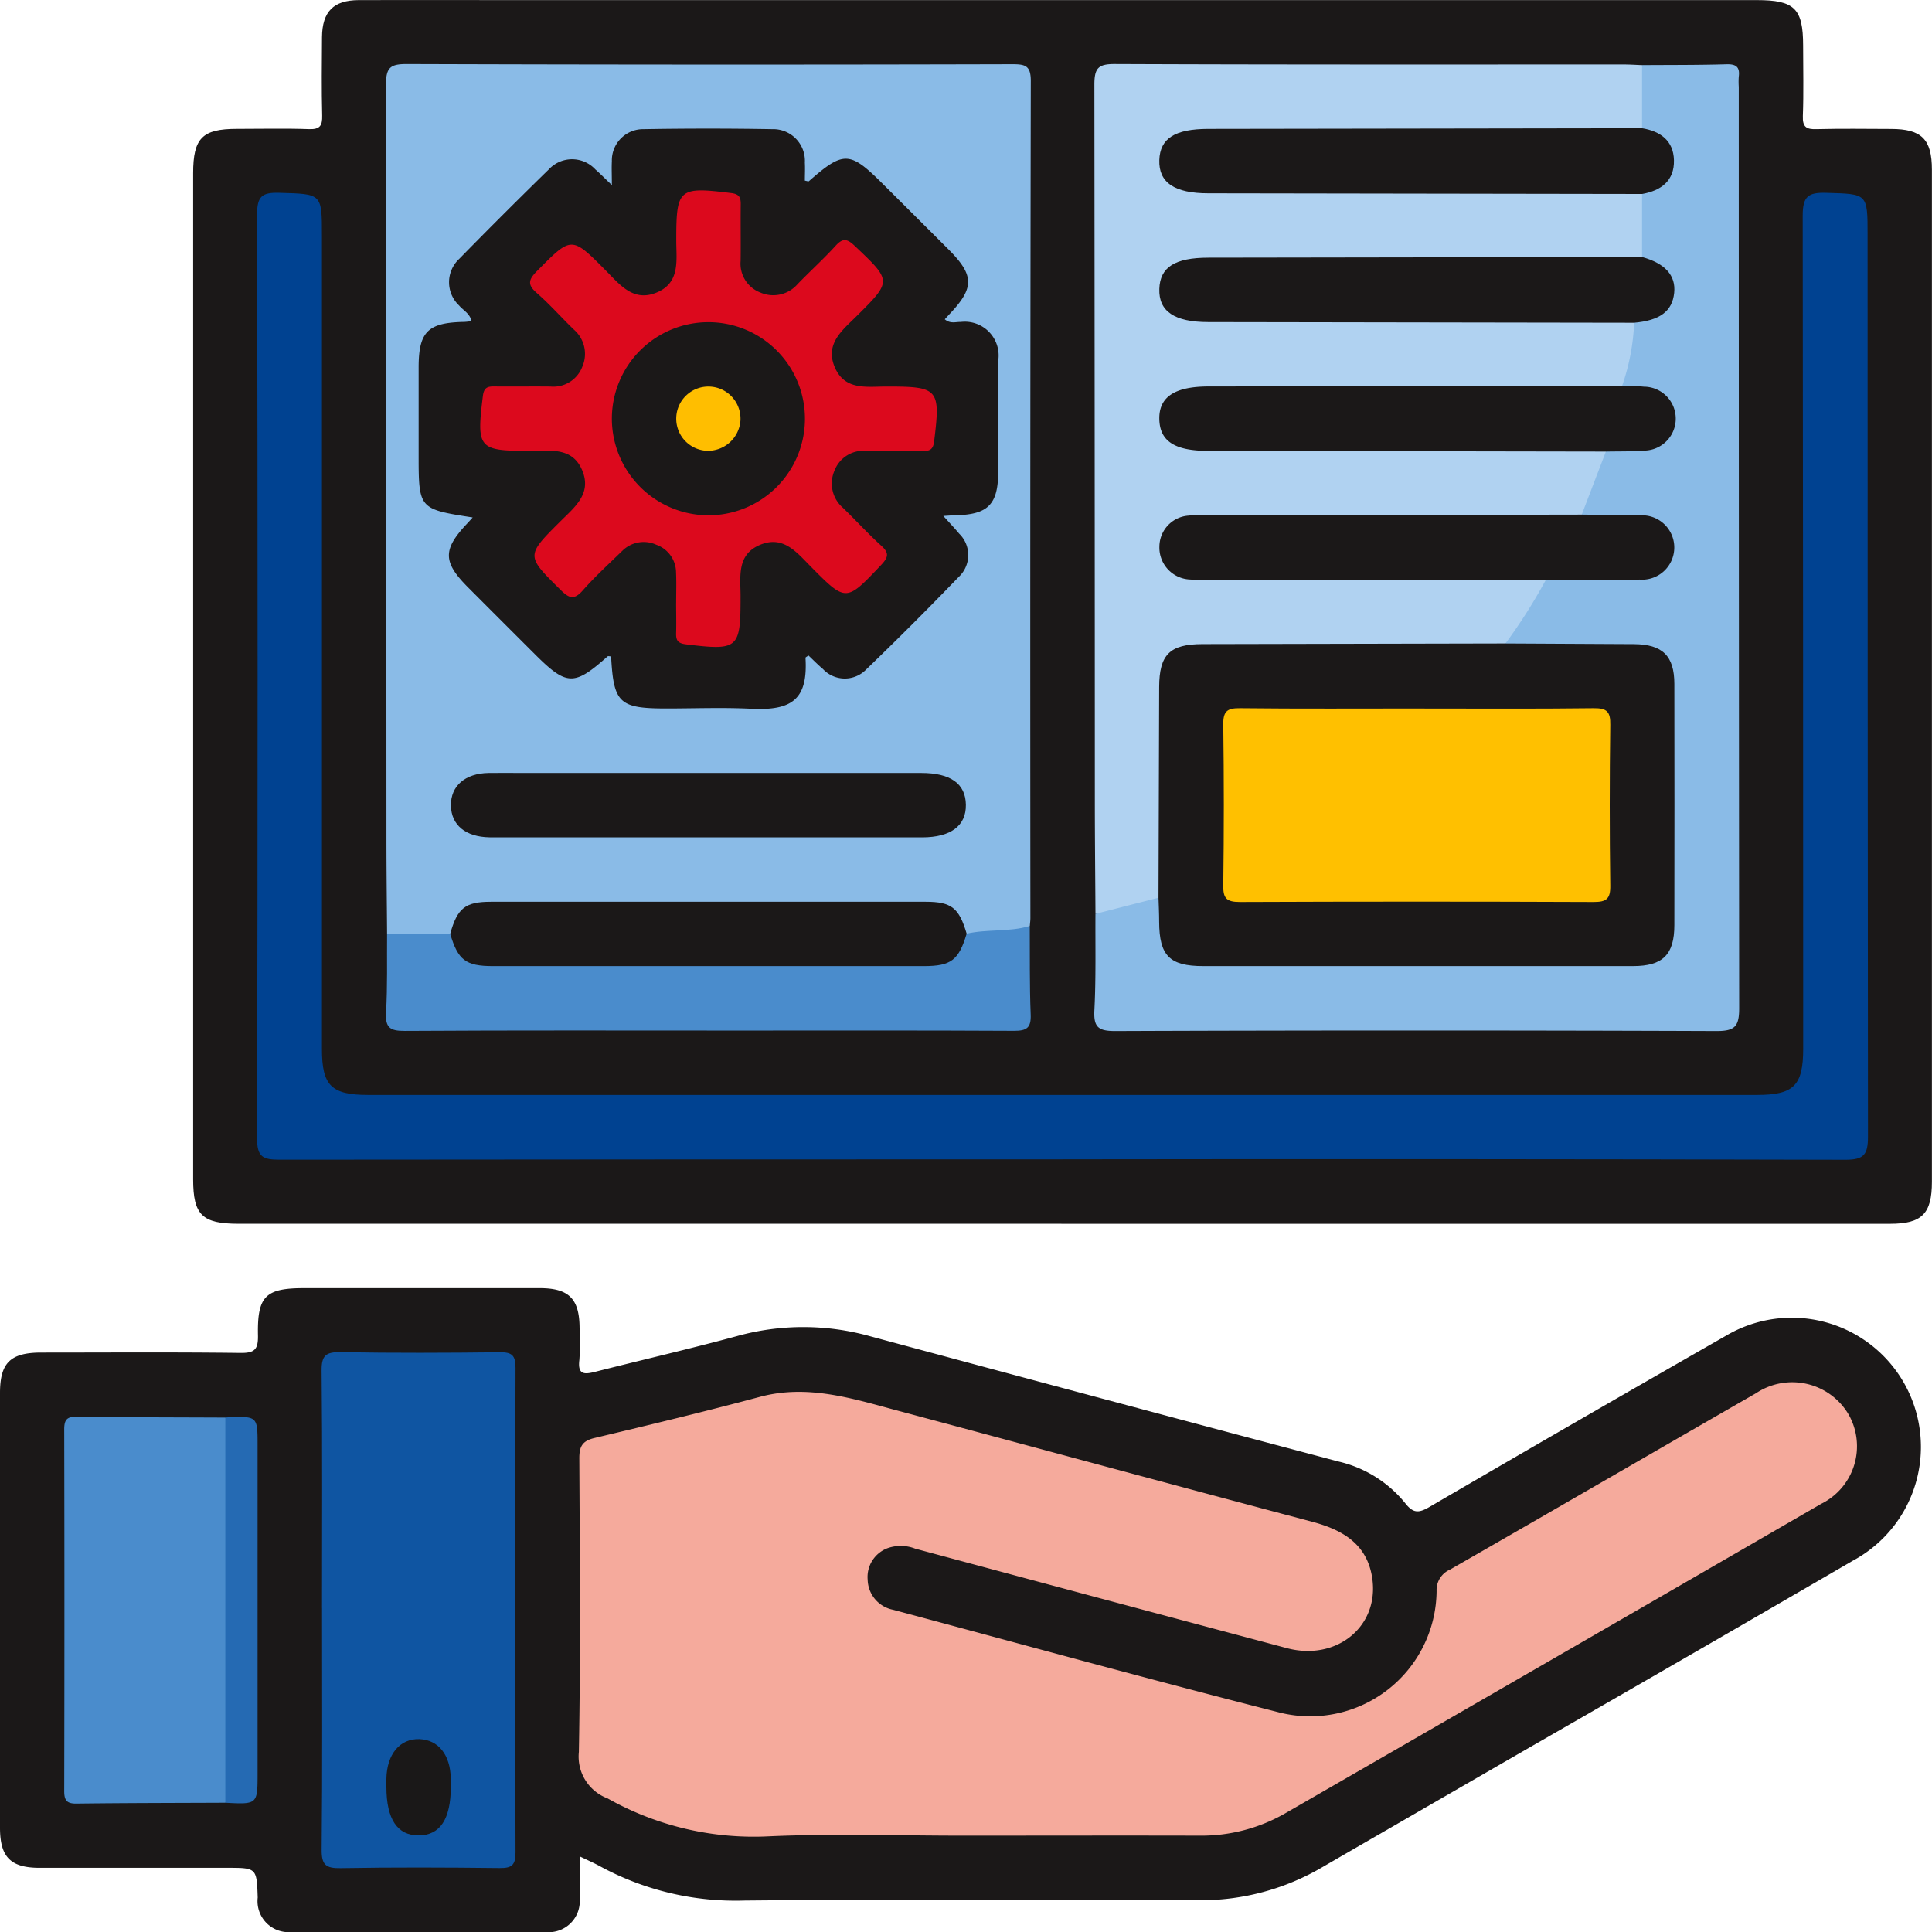 <svg xmlns="http://www.w3.org/2000/svg" xmlns:xlink="http://www.w3.org/1999/xlink" width="115" height="115.019" viewBox="0 0 115 115.019">
  <defs>
    <clipPath id="clip-path">
      <rect id="Rectángulo_325009" data-name="Rectángulo 325009" width="115" height="115.019" fill="none"/>
    </clipPath>
  </defs>
  <g id="Grupo_876507" data-name="Grupo 876507" clip-path="url(#clip-path)">
    <path id="Trazado_615154" data-name="Trazado 615154" d="M59.729,72.843H10.75c-2.163,0-2.7-.523-2.7-2.65V10.31c0-2.086.541-2.637,2.585-2.639,1.437,0,2.874-.036,4.311.014.648.023.8-.2.784-.808-.039-1.555-.021-3.113-.01-4.669C15.735.694,16.4.013,17.9.006c2.833-.011,5.668,0,8.5,0h74.726c2.245,0,2.755.5,2.756,2.709,0,1.4.037,2.8-.016,4.191-.024.66.214.8.814.78,1.475-.037,2.953-.016,4.43-.011,1.825,0,2.438.61,2.438,2.428q0,15.69,0,31.379,0,14.43,0,28.863c0,1.9-.594,2.5-2.486,2.5H59.729" transform="translate(3.447 0)" fill="#1b1818"/>
    <path id="Trazado_615155" data-name="Trazado 615155" d="M34.5,87.52c0,.96.016,1.718,0,2.475a1.844,1.844,0,0,1-1.986,2.031q-7.606.028-15.212,0a1.846,1.846,0,0,1-1.962-2.056C15.279,88.2,15.279,88.2,13.5,88.2q-5.571,0-11.141,0C.63,88.2,0,87.563,0,85.815Q0,72.878,0,59.939c0-1.8.618-2.406,2.456-2.408,3.953,0,7.907-.029,11.858.021.845.01,1.058-.208,1.041-1.047-.047-2.343.453-2.809,2.752-2.809q7.006,0,14.014,0c1.742,0,2.368.631,2.378,2.369a15.021,15.021,0,0,1-.014,1.915c-.11.9.326.851.957.691,2.812-.714,5.642-1.364,8.441-2.125a14.772,14.772,0,0,1,7.9.01q13.927,3.757,27.871,7.455A7.2,7.2,0,0,1,83.64,66.49c.471.607.8.605,1.434.237q8.82-5.143,17.684-10.211a7.688,7.688,0,1,1,7.535,13.4q-9.6,5.58-19.229,11.108-6.152,3.551-12.3,7.107a14.3,14.3,0,0,1-7.393,2c-9.023-.034-18.048-.069-27.07.017A16.9,16.9,0,0,1,35.7,88.1c-.341-.188-.7-.341-1.2-.584" transform="translate(0 22.98)" fill="#1b1818"/>
    <path id="Trazado_615156" data-name="Trazado 615156" d="M16.154,54.444c-.013-1.875-.037-3.751-.037-5.626Q16.111,26.357,16.09,3.9c0-1,.236-1.234,1.232-1.231q18.024.058,36.049.01c.764,0,1.1.079,1.1.992q-.047,24.915-.024,49.827c0,.16-.023.318-.034.477a4.647,4.647,0,0,1-3.913.484c-.608-1.312-1.689-1.586-3.043-1.579q-12.115.056-24.229-.006c-1.452-.01-2.575.3-3.243,1.668a5.047,5.047,0,0,1-3.83-.1" transform="translate(6.886 1.142)" fill="#8abbe7"/>
    <path id="Trazado_615157" data-name="Trazado 615157" d="M58.655,65.569q-23.3,0-46.6.021c-.992,0-1.341-.154-1.339-1.272q.064-27.494,0-54.989c0-1.087.294-1.321,1.322-1.291,2.537.073,2.539.021,2.539,2.56V59c0,2.185.558,2.736,2.763,2.736H100c2.189,0,2.747-.56,2.747-2.755q0-24.8-.029-49.6c0-1.138.34-1.372,1.389-1.342,2.472.071,2.473.021,2.473,2.506q0,26.836.023,53.671c0,1.067-.233,1.382-1.351,1.379q-23.3-.06-46.6-.027" transform="translate(4.586 3.439)" fill="#004291"/>
    <path id="Trazado_615158" data-name="Trazado 615158" d="M45.683,53.25c-.013-2.275-.037-4.549-.037-6.826Q45.64,25.164,45.619,3.9c0-.992.228-1.237,1.228-1.232,10.1.041,20.2.026,30.3.027.358,0,.717.026,1.075.039a4.876,4.876,0,0,1,.061,3.848,3.182,3.182,0,0,1-1.972.317q-11.68.013-23.358.006a7.425,7.425,0,0,0-1.789.1,1.455,1.455,0,0,0-.017,2.866,7.085,7.085,0,0,0,1.789.109q11.68,0,23.358.006a3.273,3.273,0,0,1,1.978.31,5.568,5.568,0,0,1,.037,3.921,3.132,3.132,0,0,1-2.076.344q-11.656.017-23.313.007a6.971,6.971,0,0,0-1.785.11,1.421,1.421,0,0,0-1.188,1.449,1.407,1.407,0,0,0,1.217,1.419,6.7,6.7,0,0,0,1.666.1q11.416,0,22.834,0a4.292,4.292,0,0,1,2,.227,4.1,4.1,0,0,1-.7,4.157,5.069,5.069,0,0,1-2.011.193q-10.96.009-21.92.006a9.929,9.929,0,0,0-1.674.064,1.456,1.456,0,0,0-1.411,1.5c.007.918.621,1.327,1.457,1.459a10.1,10.1,0,0,0,1.555.056q10.48,0,20.961,0a5.6,5.6,0,0,1,1.9.153c.184.093.383.234.324.443-.378,1.355-.543,2.809-1.695,3.823a5.657,5.657,0,0,1-1.9.157q-9.87.006-19.737,0a6.79,6.79,0,0,0-1.668.1,1.424,1.424,0,0,0-1.205,1.435,1.41,1.41,0,0,0,1.188,1.445,6.385,6.385,0,0,0,1.666.1q8.793,0,17.584,0a6.026,6.026,0,0,1,1.782.127.484.484,0,0,1,.326.74c-.714,1.339-1.281,2.8-2.709,3.6a8.518,8.518,0,0,1-1.9.106c-5.139,0-10.278-.006-15.418.006-2.162,0-2.6.44-2.6,2.587-.013,3.387,0,6.773-.006,10.16A5.36,5.36,0,0,1,49.7,52.1a4.447,4.447,0,0,1-4.014,1.149" transform="translate(19.523 1.142)" fill="#b0d2f1"/>
    <path id="Trazado_615159" data-name="Trazado 615159" d="M77.033,21.821a13.016,13.016,0,0,0,.717-3.757c.187-.31.528-.307.821-.4A1.557,1.557,0,0,0,79.8,16.262a1.6,1.6,0,0,0-.93-1.632c-.237-.131-.515-.207-.65-.478q0-1.876,0-3.756c2.186-1.369,2.186-2.54,0-3.911V2.729c1.675-.013,3.351,0,5.026-.05.577-.017.807.166.731.74a4.4,4.4,0,0,0,0,.6q0,27.423.024,54.848c0,1.077-.25,1.361-1.347,1.358q-17.9-.066-35.8,0c-.992,0-1.285-.224-1.234-1.231.1-1.911.051-3.828.064-5.743l3.754-.96c.461.388.378.935.41,1.442.107,1.8.538,2.218,2.355,2.256.877.019,1.755.006,2.633.006H76.631a12.656,12.656,0,0,0,1.435-.033,1.616,1.616,0,0,0,1.674-1.674,19.338,19.338,0,0,0,.033-2.035c0-4.031.01-8.064,0-12.095-.006-2.158-.431-2.57-2.615-2.586-1.836-.011-3.673.011-5.509-.01-.545-.007-1.134.086-1.564-.4A31.824,31.824,0,0,0,72.476,33.4c.391-.464.938-.364,1.441-.374,1.312-.027,2.625.027,3.935-.026,1.2-.049,1.873-.633,1.879-1.558s-.671-1.449-1.872-1.574c-1.077-.113-2.226.347-3.229-.383q.718-1.876,1.437-3.751c.471-.527,1.105-.324,1.676-.357,1.3-.076,1.989-.577,2.031-1.535.04-.927-.537-1.468-1.778-1.662-.347-.053-.725-.017-.964-.358" transform="translate(19.521 1.146)" fill="#8abbe7"/>
    <path id="Trazado_615160" data-name="Trazado 615160" d="M16.155,39.067h3.758c1.071,1.558,2.652,1.585,4.332,1.575q11.042-.064,22.08,0c1.684.01,3.26-.027,4.328-1.585,1.237-.283,2.532-.086,3.758-.458.011,1.755-.017,3.511.054,5.263.034.805-.238.981-1,.977-5.5-.03-11.009-.016-16.514-.016-6.581,0-13.163-.02-19.744.021-.9.006-1.165-.211-1.112-1.114.089-1.551.047-3.109.06-4.664" transform="translate(6.885 16.519)" fill="#4a8ccc"/>
    <path id="Trazado_615161" data-name="Trazado 615161" d="M46.949,84.6c-3.831,0-7.67-.13-11.494.039a17.737,17.737,0,0,1-9.613-2.256,2.661,2.661,0,0,1-1.712-2.772c.107-5.825.057-11.654.027-17.482,0-.718.2-1.032.905-1.2,3.289-.784,6.577-1.572,9.843-2.448,2.817-.755,5.442.08,8.092.79,8.261,2.21,16.514,4.452,24.781,6.643,1.836.487,3.277,1.339,3.577,3.357.427,2.876-2.126,4.952-5.081,4.167Q55.21,70.492,44.152,67.516a2.366,2.366,0,0,0-1.631-.034,1.834,1.834,0,0,0-1.2,1.886,1.873,1.873,0,0,0,1.515,1.786c7.684,2.059,15.355,4.172,23.064,6.132a7.525,7.525,0,0,0,9.286-7.24,1.328,1.328,0,0,1,.8-1.285c6.08-3.486,12.14-7.007,18.218-10.5a3.89,3.89,0,0,1,5.509,1.274,3.823,3.823,0,0,1-1.639,5.315q-15.923,9.217-31.863,18.4A10.016,10.016,0,0,1,61.079,84.6c-4.711-.013-9.42,0-14.13,0" transform="translate(10.326 24.666)" fill="#f5aa9c"/>
    <path id="Trazado_615162" data-name="Trazado 615162" d="M13.43,71.6c0-4.709.027-9.42-.024-14.13-.01-.924.264-1.12,1.137-1.105,3.151.054,6.306.043,9.459.006.72-.009.948.166.947.922q-.041,14.43,0,28.859c0,.763-.237.928-.951.92-3.151-.036-6.306-.049-9.457.006-.88.016-1.142-.191-1.132-1.108.05-4.789.023-9.58.023-14.369" transform="translate(5.737 24.122)" fill="#0f55a2"/>
    <path id="Trazado_615163" data-name="Trazado 615163" d="M12.267,82.032c-2.95.013-5.9.013-8.849.05-.575.009-.743-.174-.741-.744Q2.7,70.57,2.677,59.8c0-.57.164-.751.741-.744,2.949.037,5.9.037,8.849.05a2.038,2.038,0,0,1,.384,1.582q.017,9.879,0,19.759a2.038,2.038,0,0,1-.384,1.582" transform="translate(1.146 25.274)" fill="#4a8ccc"/>
    <path id="Trazado_615164" data-name="Trazado 615164" d="M9.393,82.029V59.106a1.127,1.127,0,0,1,.119-.017c1.8-.071,1.8-.071,1.8,1.674V80.254c0,1.875,0,1.875-1.921,1.775" transform="translate(4.02 25.278)" fill="#256ab3"/>
    <path id="Trazado_615165" data-name="Trazado 615165" d="M28.953,8.721c0-.63-.021-1.021,0-1.409a1.862,1.862,0,0,1,1.888-1.918q3.83-.066,7.661,0a1.886,1.886,0,0,1,1.939,1.993c.02.357,0,.715,0,1.071.11.016.21.06.244.03,2.066-1.812,2.432-1.8,4.411.18Q47.05,10.612,49,12.559c1.521,1.525,1.536,2.27.086,3.808-.1.107-.2.218-.316.344.327.284.653.149.947.159a2.012,2.012,0,0,1,2.232,2.32c.013,2.195.006,4.391,0,6.586,0,1.958-.6,2.562-2.549,2.6-.188,0-.377.021-.717.04.376.418.67.724.94,1.05a1.779,1.779,0,0,1-.024,2.582q-2.7,2.8-5.5,5.5a1.776,1.776,0,0,1-2.582-.02c-.3-.253-.577-.538-.86-.805-.077.06-.18.1-.177.143.147,2.47-.8,3.15-3.246,3.027-1.671-.084-3.351-.016-5.026-.016-2.816,0-3.151-.314-3.3-3.1-.071,0-.17-.03-.21,0-1.989,1.772-2.43,1.761-4.325-.129q-1.992-1.986-3.978-3.978c-1.508-1.512-1.516-2.253-.057-3.8.1-.107.2-.217.33-.364-3.216-.5-3.216-.5-3.216-3.773q0-2.575,0-5.149c0-2.122.54-2.667,2.669-2.716.15,0,.3-.026.48-.041-.1-.471-.5-.648-.741-.938a1.9,1.9,0,0,1,.007-2.773Q22.5,10.425,25.2,7.79a1.889,1.889,0,0,1,2.77,0c.268.233.517.488.985.934" transform="translate(7.467 2.294)" fill="#1b1818"/>
    <path id="Trazado_615166" data-name="Trazado 615166" d="M34.029,36.054H21.81c-.238,0-.478,0-.718,0-1.421-.024-2.278-.73-2.295-1.892s.841-1.916,2.242-1.939c.678-.011,1.358,0,2.036,0H46.793c1.746,0,2.636.637,2.656,1.889s-.894,1.943-2.6,1.945q-6.409,0-12.817,0" transform="translate(8.044 13.787)" fill="#1b1818"/>
    <path id="Trazado_615167" data-name="Trazado 615167" d="M49.508,39.49c-.468,1.574-.924,1.929-2.536,1.931q-12.832,0-25.663,0c-1.618,0-2.079-.358-2.542-1.922.428-1.531.89-1.908,2.428-1.908q12.937-.006,25.873,0c1.539,0,1.989.363,2.44,1.9" transform="translate(8.031 16.086)" fill="#1b1818"/>
    <path id="Trazado_615168" data-name="Trazado 615168" d="M68.937,26.822q3.825.019,7.65.04c1.7.01,2.408.69,2.41,2.37q.013,7.175,0,14.349c0,1.765-.685,2.445-2.458,2.446q-12.794,0-25.587,0c-2.006,0-2.613-.62-2.622-2.643,0-.477-.024-.954-.039-1.432q.021-6.267.04-12.536c.007-1.933.628-2.552,2.576-2.556l18.028-.039" transform="translate(20.667 11.479)" fill="#1b1818"/>
    <path id="Trazado_615169" data-name="Trazado 615169" d="M77.067,5.345c1.085.18,1.863.74,1.892,1.9.031,1.219-.758,1.813-1.892,2.013L51.242,9.218c-2.016,0-2.962-.643-2.916-1.979.044-1.292.927-1.852,2.916-1.855l25.824-.039" transform="translate(20.681 2.288)" fill="#1b1818"/>
    <path id="Trazado_615170" data-name="Trazado 615170" d="M77.065,10.714c1.371.381,2.015,1.1,1.908,2.132-.114,1.1-.85,1.645-2.383,1.781l-25.346-.04c-2.016,0-2.962-.64-2.917-1.976.043-1.294.925-1.855,2.914-1.858q12.914-.017,25.824-.039" transform="translate(20.681 4.585)" fill="#1b1818"/>
    <path id="Trazado_615171" data-name="Trazado 615171" d="M75.873,16.084c.433.016.868.007,1.3.05a1.9,1.9,0,0,1-.019,3.805c-.745.06-1.5.041-2.245.057l-23.67-.041c-1.983,0-2.872-.568-2.912-1.862-.041-1.338.9-1.969,2.92-1.972l24.626-.037" transform="translate(20.681 6.883)" fill="#1b1818"/>
    <path id="Trazado_615172" data-name="Trazado 615172" d="M73.47,21.451c1.148.014,2.3.011,3.446.047a1.916,1.916,0,1,1-.011,3.82c-1.862.039-3.726.034-5.588.047l-20.2-.04a8.432,8.432,0,0,1-1.075-.019,1.9,1.9,0,0,1-1.712-1.959,1.861,1.861,0,0,1,1.715-1.835,6.915,6.915,0,0,1,1.075-.02l22.347-.041" transform="translate(20.682 9.18)" fill="#1b1818"/>
    <path id="Trazado_615173" data-name="Trazado 615173" d="M19.941,75.326q0,2.892-1.911,2.9c-1.275.006-1.923-.97-1.923-2.89,0-.16,0-.32,0-.48.024-1.465.805-2.4,1.968-2.362,1.127.041,1.839.938,1.865,2.35,0,.159,0,.318,0,.478" transform="translate(6.893 31.025)" fill="#1a1818"/>
    <path id="Trazado_615174" data-name="Trazado 615174" d="M31.681,32.481c0-.6.021-1.2-.006-1.8A1.762,1.762,0,0,0,30.5,29.028a1.805,1.805,0,0,0-2.008.346c-.8.78-1.631,1.535-2.368,2.372-.514.583-.811.477-1.315-.023-2.063-2.043-2.086-2.029-.019-4.088.852-.85,1.891-1.649,1.291-3.053-.58-1.358-1.853-1.147-3-1.14h-.12c-3.057,0-3.167-.146-2.785-3.261.061-.5.264-.581.681-.575,1.117.013,2.235-.007,3.351.006A1.845,1.845,0,0,0,26.1,18.42a1.91,1.91,0,0,0-.5-2.192c-.747-.718-1.434-1.506-2.215-2.185-.587-.51-.478-.81.021-1.315,2.049-2.066,2.038-2.091,4.094-.016.848.855,1.648,1.892,3.05,1.291,1.354-.581,1.147-1.855,1.138-3.007v-.12c0-3.052.153-3.167,3.263-2.782.5.061.58.267.574.683-.013,1.117.009,2.235-.006,3.353a1.84,1.84,0,0,0,1.191,1.892,1.914,1.914,0,0,0,2.192-.5c.748-.774,1.552-1.5,2.276-2.295.441-.486.7-.4,1.141.019,2.2,2.085,2.216,2.076.1,4.178-.854.848-1.895,1.644-1.291,3.049.583,1.357,1.855,1.147,3.006,1.138h.12c3.052,0,3.167.154,2.783,3.264-.061.5-.268.578-.683.574-1.118-.013-2.236.007-3.353-.007A1.843,1.843,0,0,0,41.1,24.63a1.912,1.912,0,0,0,.5,2.192c.775.747,1.5,1.549,2.3,2.272.488.443.394.7-.02,1.141-2.085,2.2-2.078,2.219-4.177.1-.848-.854-1.645-1.893-3.05-1.292-1.358.581-1.145,1.855-1.138,3.006v.12c0,3.059-.144,3.167-3.261,2.785-.5-.061-.588-.263-.575-.68.017-.6,0-1.2,0-1.8Z" transform="translate(8.566 3.397)" fill="#dc091d"/>
    <path id="Trazado_615175" data-name="Trazado 615175" d="M62.638,29.54c3.468,0,6.938.024,10.405-.019.788-.01,1,.214.985.991q-.064,4.785,0,9.57c.013.8-.238.978-1,.975q-10.525-.043-21.051,0c-.788,0-1-.214-.985-.991q.064-4.785,0-9.57c-.013-.8.238-.984,1-.975,3.548.039,7.1.017,10.645.017" transform="translate(21.822 12.634)" fill="#ffc000"/>
    <path id="Trazado_615176" data-name="Trazado 615176" d="M25.505,19.149a5.747,5.747,0,1,1,5.626,5.775,5.762,5.762,0,0,1-5.626-5.775" transform="translate(10.915 5.747)" fill="#1b1818"/>
    <path id="Trazado_615177" data-name="Trazado 615177" d="M30.01,19.937a1.913,1.913,0,1,1,2-1.788,1.944,1.944,0,0,1-2,1.788" transform="translate(12.064 6.896)" fill="#ffbe00"/>
  </g>
</svg>
